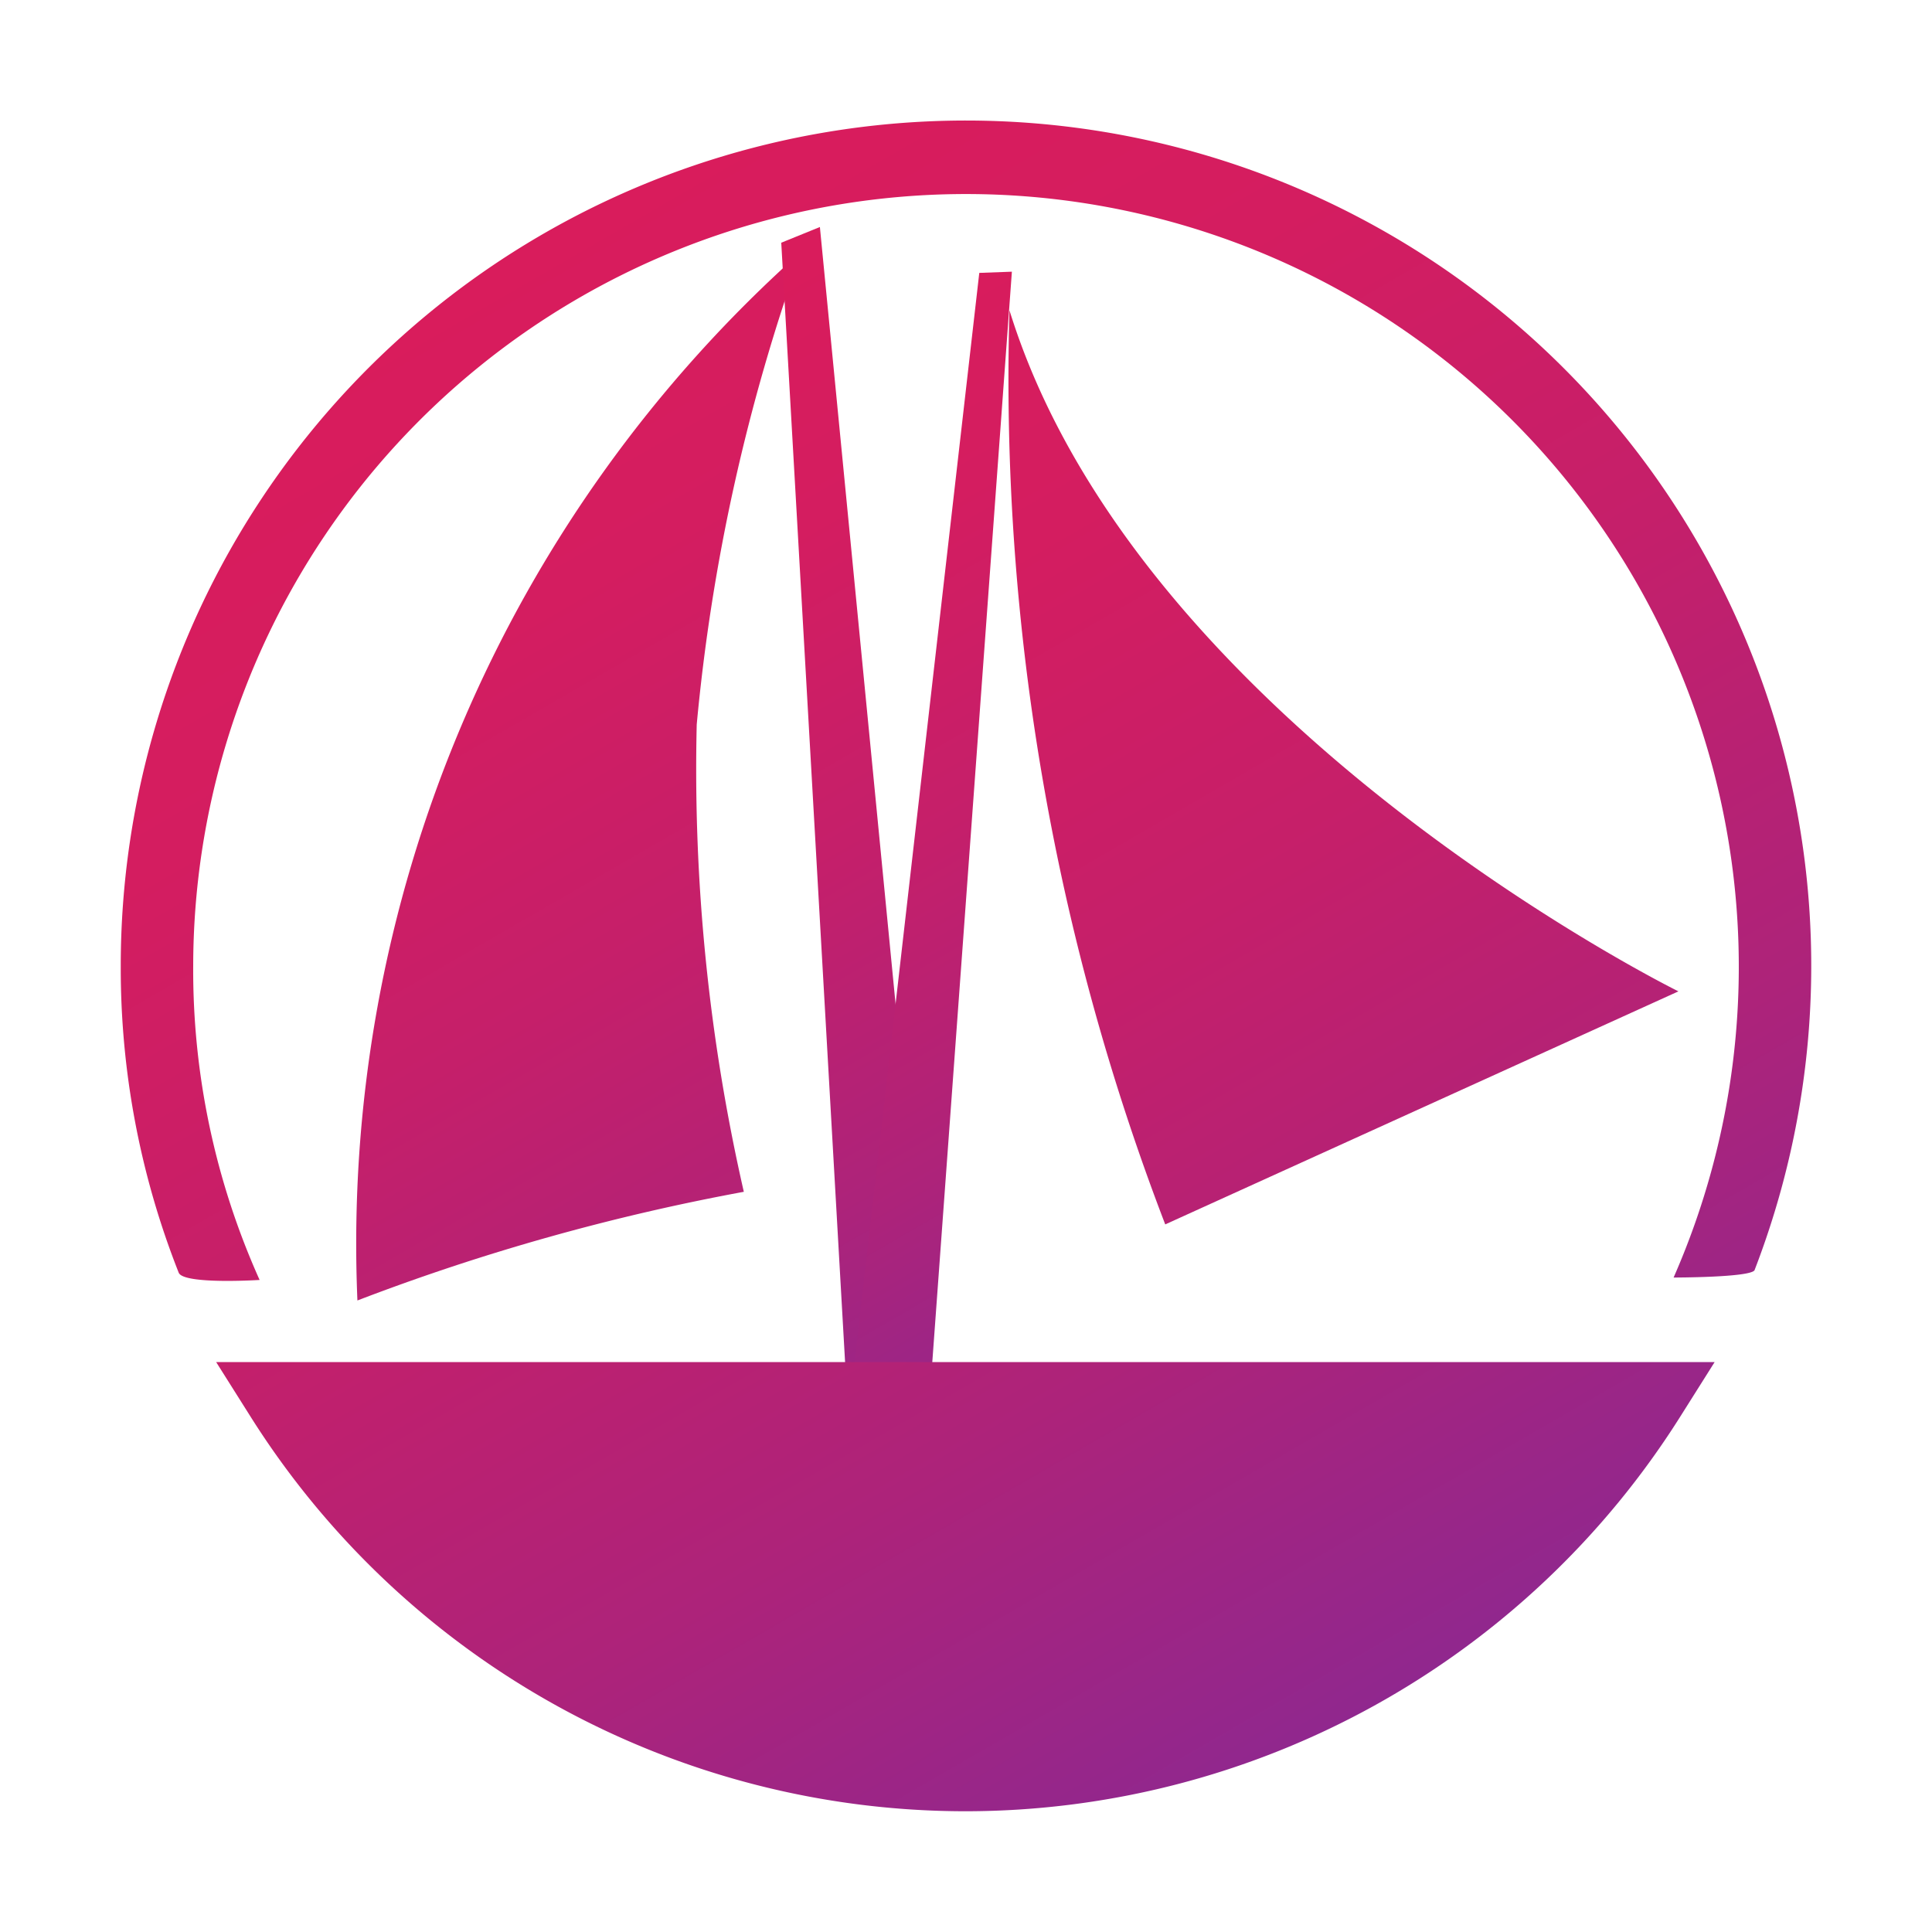 <svg id="Layer_1" data-name="Layer 1" xmlns="http://www.w3.org/2000/svg" xmlns:xlink="http://www.w3.org/1999/xlink" viewBox="0 0 16 16"><defs><style>.cls-1{fill:none;}.cls-2{fill:url(#Logo_Light);}.cls-3{fill:url(#Logo_Light-2);}.cls-4{fill:url(#Logo_Light-3);}.cls-5{fill:url(#Logo_Light-4);}.cls-6{fill:url(#Logo_Light-5);}</style><linearGradient id="Logo_Light" x1="2.96" y1="3.24" x2="8.49" y2="12.82" gradientUnits="userSpaceOnUse"><stop offset="0" stop-color="#d91c5c"/><stop offset="0.21" stop-color="#d41d60"/><stop offset="0.47" stop-color="#c51f6a"/><stop offset="0.75" stop-color="#ad237a"/><stop offset="1" stop-color="#90278e"/></linearGradient><linearGradient id="Logo_Light-2" x1="30.06" y1="4.65" x2="35.91" y2="16.31" gradientTransform="translate(-22.73 -0.99) rotate(-3.36)" xlink:href="#Logo_Light"/><linearGradient id="Logo_Light-3" x1="19.09" y1="5.77" x2="23.44" y2="13.98" gradientTransform="translate(-14.5 -1.87) rotate(-2.1)" xlink:href="#Logo_Light"/><linearGradient id="Logo_Light-4" x1="18.87" y1="5.49" x2="23.07" y2="13.37" gradientTransform="translate(-13.49 -1.56) rotate(-1.94)" xlink:href="#Logo_Light"/><linearGradient id="Logo_Light-5" x1="4.49" y1="1.94" x2="11.49" y2="14.07" xlink:href="#Logo_Light"/></defs><title>application-markdown</title><circle class="cls-1" cx="8" cy="8" r="7"/><path class="cls-2" d="M6.16,9.87a18.11,18.11,0,0,0-3.2.9A11,11,0,0,1,6.64,2.08,16,16,0,0,0,5.77,6,15.71,15.71,0,0,0,6.16,9.87Z"/><path class="cls-3" d="M13.9,8.21S9.42,6,8.36,2.57c0,0,0,0,0,0a19.52,19.52,0,0,0,1.29,7.57S13.9,8.21,13.9,8.21Z"/><polygon class="cls-4" points="6.47 2.01 7.03 11.83 7.73 11.53 6.79 1.88 6.47 2.01"/><polygon class="cls-5" points="8.11 2.26 7.02 11.78 7.68 11.84 8.38 2.25 8.11 2.26"/><path class="cls-6" d="M8,15a7,7,0,0,1-5.92-3.26l-.29-.46,12.41,0-.29.46A7,7,0,0,1,8,15ZM2.15,10.6A6.26,6.26,0,0,1,1.6,8a6.4,6.4,0,1,1,12.26,2.58s.63,0,.67-.06A7,7,0,1,0,1,8a6.86,6.86,0,0,0,.48,2.54C1.52,10.64,2.15,10.6,2.15,10.6Z"/></svg>
